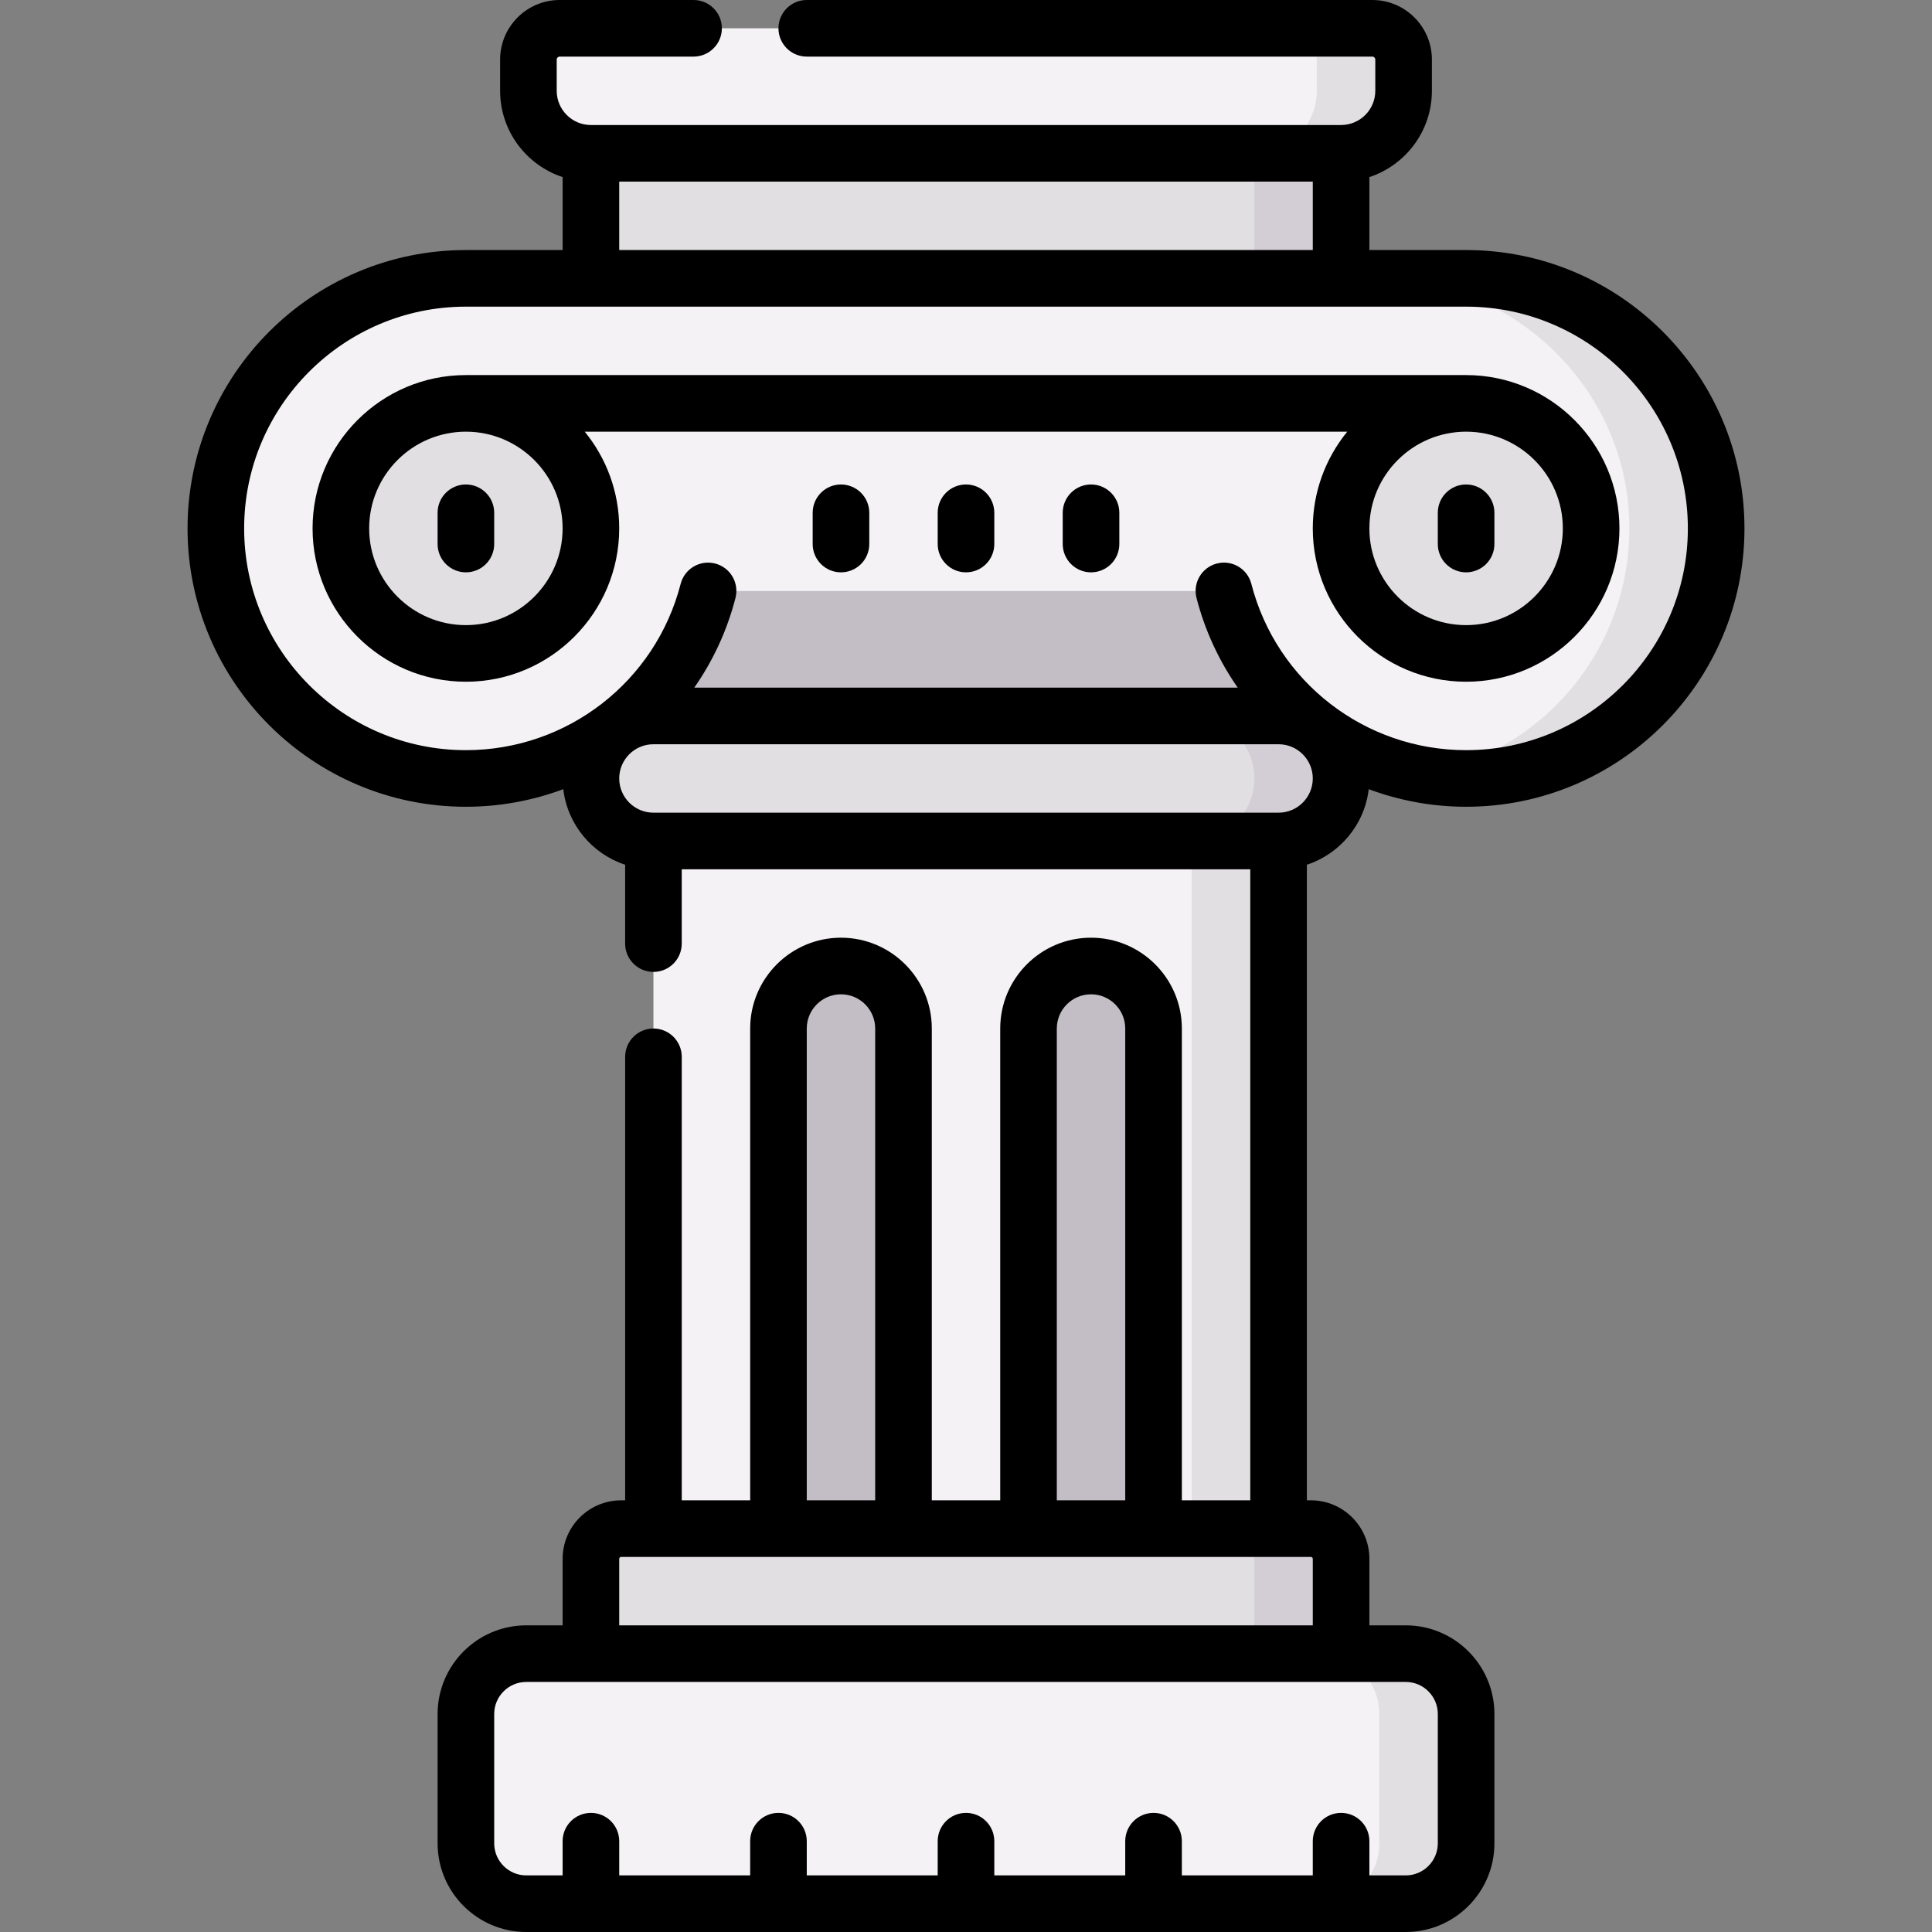 <svg id="Capa_1" enable-background="new 0 0 512 512" height="512" viewBox="0 0 512 512" width="512" xmlns="http://www.w3.org/2000/svg"><rect x="0" y="0" width="512" height="512" fill="#808080" stroke="none"/><g><g><path d="m163.75 133.25h184.5v77.75h-184.5z" fill="#c3bec6"/><path d="m173.167 211h165.667v205.967h-165.667z" fill="#f4f2f4"/><path d="m206.3 416.967v-144.4c0-9.15 7.417-16.567 16.567-16.567s16.567 7.417 16.567 16.567v144.4z" fill="#c3bec6"/><path d="m305.7 416.967v-144.4c0-9.15-7.417-16.567-16.567-16.567-9.149 0-16.567 7.417-16.567 16.567v144.4z" fill="#c3bec6"/><path d="m315.833 211h23v205.967h-23z" fill="#e2dfe2"/><path d="m355.4 444.333h-198.8v-31.233c0-4.418 3.582-8 8-8h182.8c4.418 0 8 3.582 8 8z" fill="#e2dfe2"/><path d="m347.4 405.1h-23c4.418 0 8 3.582 8 8v31.233h23v-31.233c0-4.418-3.582-8-8-8z" fill="#d3ced5"/><path d="m156.6 29.667h198.8v55.067h-198.8z" fill="#e2dfe2"/><path d="m332.4 29.783h23v54.833h-23z" fill="#d3ced5"/><path d="m372.533 504.5h-233.066c-8.837 0-16-7.163-16-16v-34.267c0-8.837 7.163-16 16-16h233.067c8.837 0 16 7.163 16 16v34.267c-.001 8.837-7.164 16-16.001 16z" fill="#f4f2f4"/><path d="m338.833 222.867c9.15 0 16.567-7.417 16.567-16.567 0-9.149-7.417-16.567-16.567-16.567h-165.666c-9.15 0-16.567 7.417-16.567 16.567s7.417 16.567 16.567 16.567z" fill="#e2dfe2"/><path d="m371.967 24.067c0 9.15-7.417 16.567-16.567 16.567h-198.8c-9.15 0-16.567-7.417-16.567-16.567v-8.283c0-4.575 3.709-8.283 8.283-8.283h215.367c4.575 0 8.283 3.709 8.283 8.283v8.283z" fill="#f4f2f4"/><path d="m186.003 162.007c-9.383 26.706-35.39 45.587-65.604 44.224-33.973-1.532-61.564-29.096-63.127-63.068-1.749-38.021 28.559-69.396 66.195-69.396h264.079c36.419 0 66.776 28.97 67.249 65.387.48 37.001-29.37 67.147-66.261 67.147-28.91 0-53.496-18.513-62.55-44.331-1.126-3.211-4.143-5.369-7.545-5.369h-124.875c-3.417 0-6.428 2.181-7.561 5.406z" fill="#d0d9e2"/><path d="m186.003 162.007c-9.383 26.706-35.39 45.587-65.604 44.224-33.973-1.532-61.564-29.096-63.127-63.068-1.749-38.021 28.559-69.396 66.195-69.396h264.079c36.419 0 66.776 28.97 67.249 65.387.48 37.001-29.37 67.147-66.261 67.147-28.91 0-53.496-18.513-62.55-44.331-1.126-3.211-4.143-5.369-7.545-5.369h-124.875c-3.417 0-6.428 2.181-7.561 5.406z" fill="#f4f2f4"/><g fill="#e2dfe2"><path d="m387.545 73.767h-23c36.419 0 66.776 28.97 67.249 65.387.429 33.074-23.381 60.65-54.785 66.136 3.744.657 7.592 1.011 11.524 1.011 36.891 0 66.741-30.145 66.261-67.147-.472-36.417-30.829-65.387-67.249-65.387z"/><path d="m363.683 7.5h-23c4.575 0 8.283 3.709 8.283 8.283v8.283c0 9.15-7.417 16.567-16.567 16.567h23c9.15 0 16.567-7.417 16.567-16.567v-8.283c.001-4.574-3.708-8.283-8.283-8.283z"/><path d="m372.533 438.233h-23c8.837 0 16 7.163 16 16v34.267c0 8.836-7.163 16-16 16h23c8.837 0 16-7.164 16-16v-34.267c0-8.836-7.163-16-16-16z"/></g><path d="m338.833 189.733h-23c9.15 0 16.567 7.417 16.567 16.567s-7.417 16.567-16.567 16.567h23c9.15 0 16.567-7.417 16.567-16.567 0-9.149-7.417-16.567-16.567-16.567z" fill="#d3ced5"/><ellipse cx="123.467" cy="140.033" fill="#e2dfe2" rx="33.133" ry="33.133" transform="matrix(.707 -.707 .707 .707 -62.856 128.319)"/><ellipse cx="388.533" cy="140.033" fill="#e2dfe2" rx="33.133" ry="33.133" transform="matrix(.203 -.979 .979 .203 172.501 492.024)"/></g><g><path d="m362.727 209.139c8.082 3.015 16.787 4.661 25.806 4.661 40.675 0 73.767-33.091 73.767-73.767s-33.092-73.767-73.767-73.767h-25.633v-19.336c9.608-3.16 16.566-12.212 16.566-22.864v-8.284c.001-8.702-7.079-15.782-15.782-15.782h-149.884c-4.142 0-7.5 3.358-7.5 7.5s3.358 7.5 7.5 7.5h149.884c.432 0 .783.352.783.783v8.284c0 4.999-4.067 9.066-9.066 9.066h-198.801c-4.999 0-9.067-4.067-9.067-9.066v-8.284c0-.432.352-.783.784-.783h35.483c4.142 0 7.5-3.358 7.5-7.5s-3.358-7.5-7.5-7.5h-35.483c-8.703 0-15.784 7.08-15.784 15.783v8.284c0 10.652 6.959 19.704 16.567 22.864v19.336h-25.633c-40.675 0-73.767 33.091-73.767 73.767s33.091 73.766 73.767 73.766c9.019 0 17.724-1.646 25.806-4.661 1.11 9.397 7.652 17.15 16.393 20.025v20.904c0 4.142 3.358 7.5 7.5 7.5s7.5-3.358 7.5-7.5v-19.701h150.667v167.233h-18.133v-125.033c0-13.27-10.797-24.067-24.067-24.067-13.271 0-24.066 10.796-24.066 24.067v125.033h-18.133v-125.033c0-13.27-10.796-24.067-24.066-24.067s-24.067 10.796-24.067 24.067v125.033h-18.133v-117.533c0-4.142-3.358-7.5-7.5-7.5s-7.5 3.358-7.5 7.5v117.533h-1.068c-8.547 0-15.5 6.953-15.5 15.5v17.633h-9.633c-12.958 0-23.5 10.542-23.5 23.5v34.267c0 12.958 10.542 23.5 23.5 23.5h233.066c12.958 0 23.5-10.542 23.5-23.5v-34.267c0-12.958-10.542-23.5-23.5-23.5h-9.633v-17.633c0-8.547-6.953-15.5-15.5-15.5h-1.067v-168.436c8.742-2.875 15.284-10.628 16.394-20.025zm-82.661 63.428c0-4.999 4.068-9.067 9.066-9.067 5 0 9.067 4.067 9.067 9.067v125.033h-18.134v-125.033zm-66.266 0c0-4.999 4.067-9.067 9.067-9.067 4.999 0 9.066 4.067 9.066 9.067v125.033h-18.133zm167.233 181.666v34.267c0 4.687-3.814 8.5-8.5 8.5h-9.633v-9.067c0-4.142-3.357-7.5-7.5-7.5s-7.5 3.358-7.5 7.5v9.067h-34.7v-9.067c0-4.142-3.357-7.5-7.5-7.5s-7.5 3.358-7.5 7.5v9.067h-34.7v-9.067c0-4.142-3.357-7.5-7.5-7.5-4.142 0-7.5 3.358-7.5 7.5v9.067h-34.7v-9.067c0-4.142-3.358-7.5-7.5-7.5s-7.5 3.358-7.5 7.5v9.067h-34.7v-9.067c0-4.142-3.358-7.5-7.5-7.5s-7.5 3.358-7.5 7.5v9.067h-9.633c-4.687 0-8.5-3.813-8.5-8.5v-34.267c0-4.687 3.813-8.5 8.5-8.5h233.066c4.687 0 8.5 3.813 8.5 8.5zm-33.133-41.133v17.633h-183.8v-17.633c0-.276.224-.5.5-.5h8.566 165.667 8.567c.276 0 .5.224.5.5zm-183.8-364.967h183.8v18.133h-183.8zm-99.4 91.9c0-32.404 26.363-58.767 58.767-58.767h265.066c32.404 0 58.767 26.363 58.767 58.767s-26.362 58.767-58.767 58.767c-26.832 0-50.237-18.122-56.915-44.069-1.032-4.011-5.118-6.431-9.133-5.394-4.012 1.032-6.427 5.121-5.395 9.133 2.242 8.709 5.996 16.706 10.919 23.763h-144.019c4.923-7.058 8.677-15.055 10.918-23.763 1.033-4.012-1.382-8.101-5.394-9.133-4.011-1.032-8.101 1.382-9.133 5.394-6.679 25.947-30.083 44.069-56.916 44.069-32.402 0-58.765-26.363-58.765-58.767zm108.466 75.334c-4.999 0-9.066-4.067-9.066-9.067 0-4.999 4.067-9.066 9.066-9.066h165.667c5 0 9.067 4.067 9.067 9.066s-4.067 9.067-9.067 9.067z"/><path d="m357.034 114.4c-5.705 6.998-9.134 15.922-9.134 25.633 0 22.405 18.227 40.633 40.633 40.633s40.634-18.228 40.634-40.633-18.228-40.633-40.634-40.633h-265.066c-22.405 0-40.633 18.228-40.633 40.633s18.228 40.633 40.633 40.633 40.633-18.228 40.633-40.633c0-9.712-3.429-18.635-9.134-25.633zm57.133 25.633c0 14.134-11.499 25.633-25.634 25.633-14.134 0-25.633-11.499-25.633-25.633s11.499-25.633 25.633-25.633c14.135 0 25.634 11.499 25.634 25.633zm-265.067 0c0 14.134-11.499 25.633-25.633 25.633s-25.633-11.499-25.633-25.633 11.499-25.633 25.633-25.633 25.633 11.499 25.633 25.633z"/><path d="m222.867 128.392c-4.142 0-7.5 3.358-7.5 7.5v8.283c0 4.142 3.358 7.5 7.5 7.5s7.5-3.358 7.5-7.5v-8.283c0-4.142-3.358-7.5-7.5-7.5z"/><path d="m256 128.392c-4.142 0-7.5 3.358-7.5 7.5v8.283c0 4.142 3.358 7.5 7.5 7.5 4.143 0 7.5-3.358 7.5-7.5v-8.283c0-4.142-3.357-7.5-7.5-7.5z"/><path d="m289.133 128.392c-4.143 0-7.5 3.358-7.5 7.5v8.283c0 4.142 3.357 7.5 7.5 7.5s7.5-3.358 7.5-7.5v-8.283c0-4.142-3.358-7.5-7.5-7.5z"/><path d="m123.467 151.675c4.142 0 7.5-3.358 7.5-7.5v-8.283c0-4.142-3.358-7.5-7.5-7.5s-7.5 3.358-7.5 7.5v8.283c0 4.142 3.358 7.5 7.5 7.5z"/><path d="m381.033 135.892v8.283c0 4.142 3.357 7.5 7.5 7.5s7.5-3.358 7.5-7.5v-8.283c0-4.142-3.357-7.5-7.5-7.5s-7.5 3.358-7.5 7.5z"/></g></g></svg>